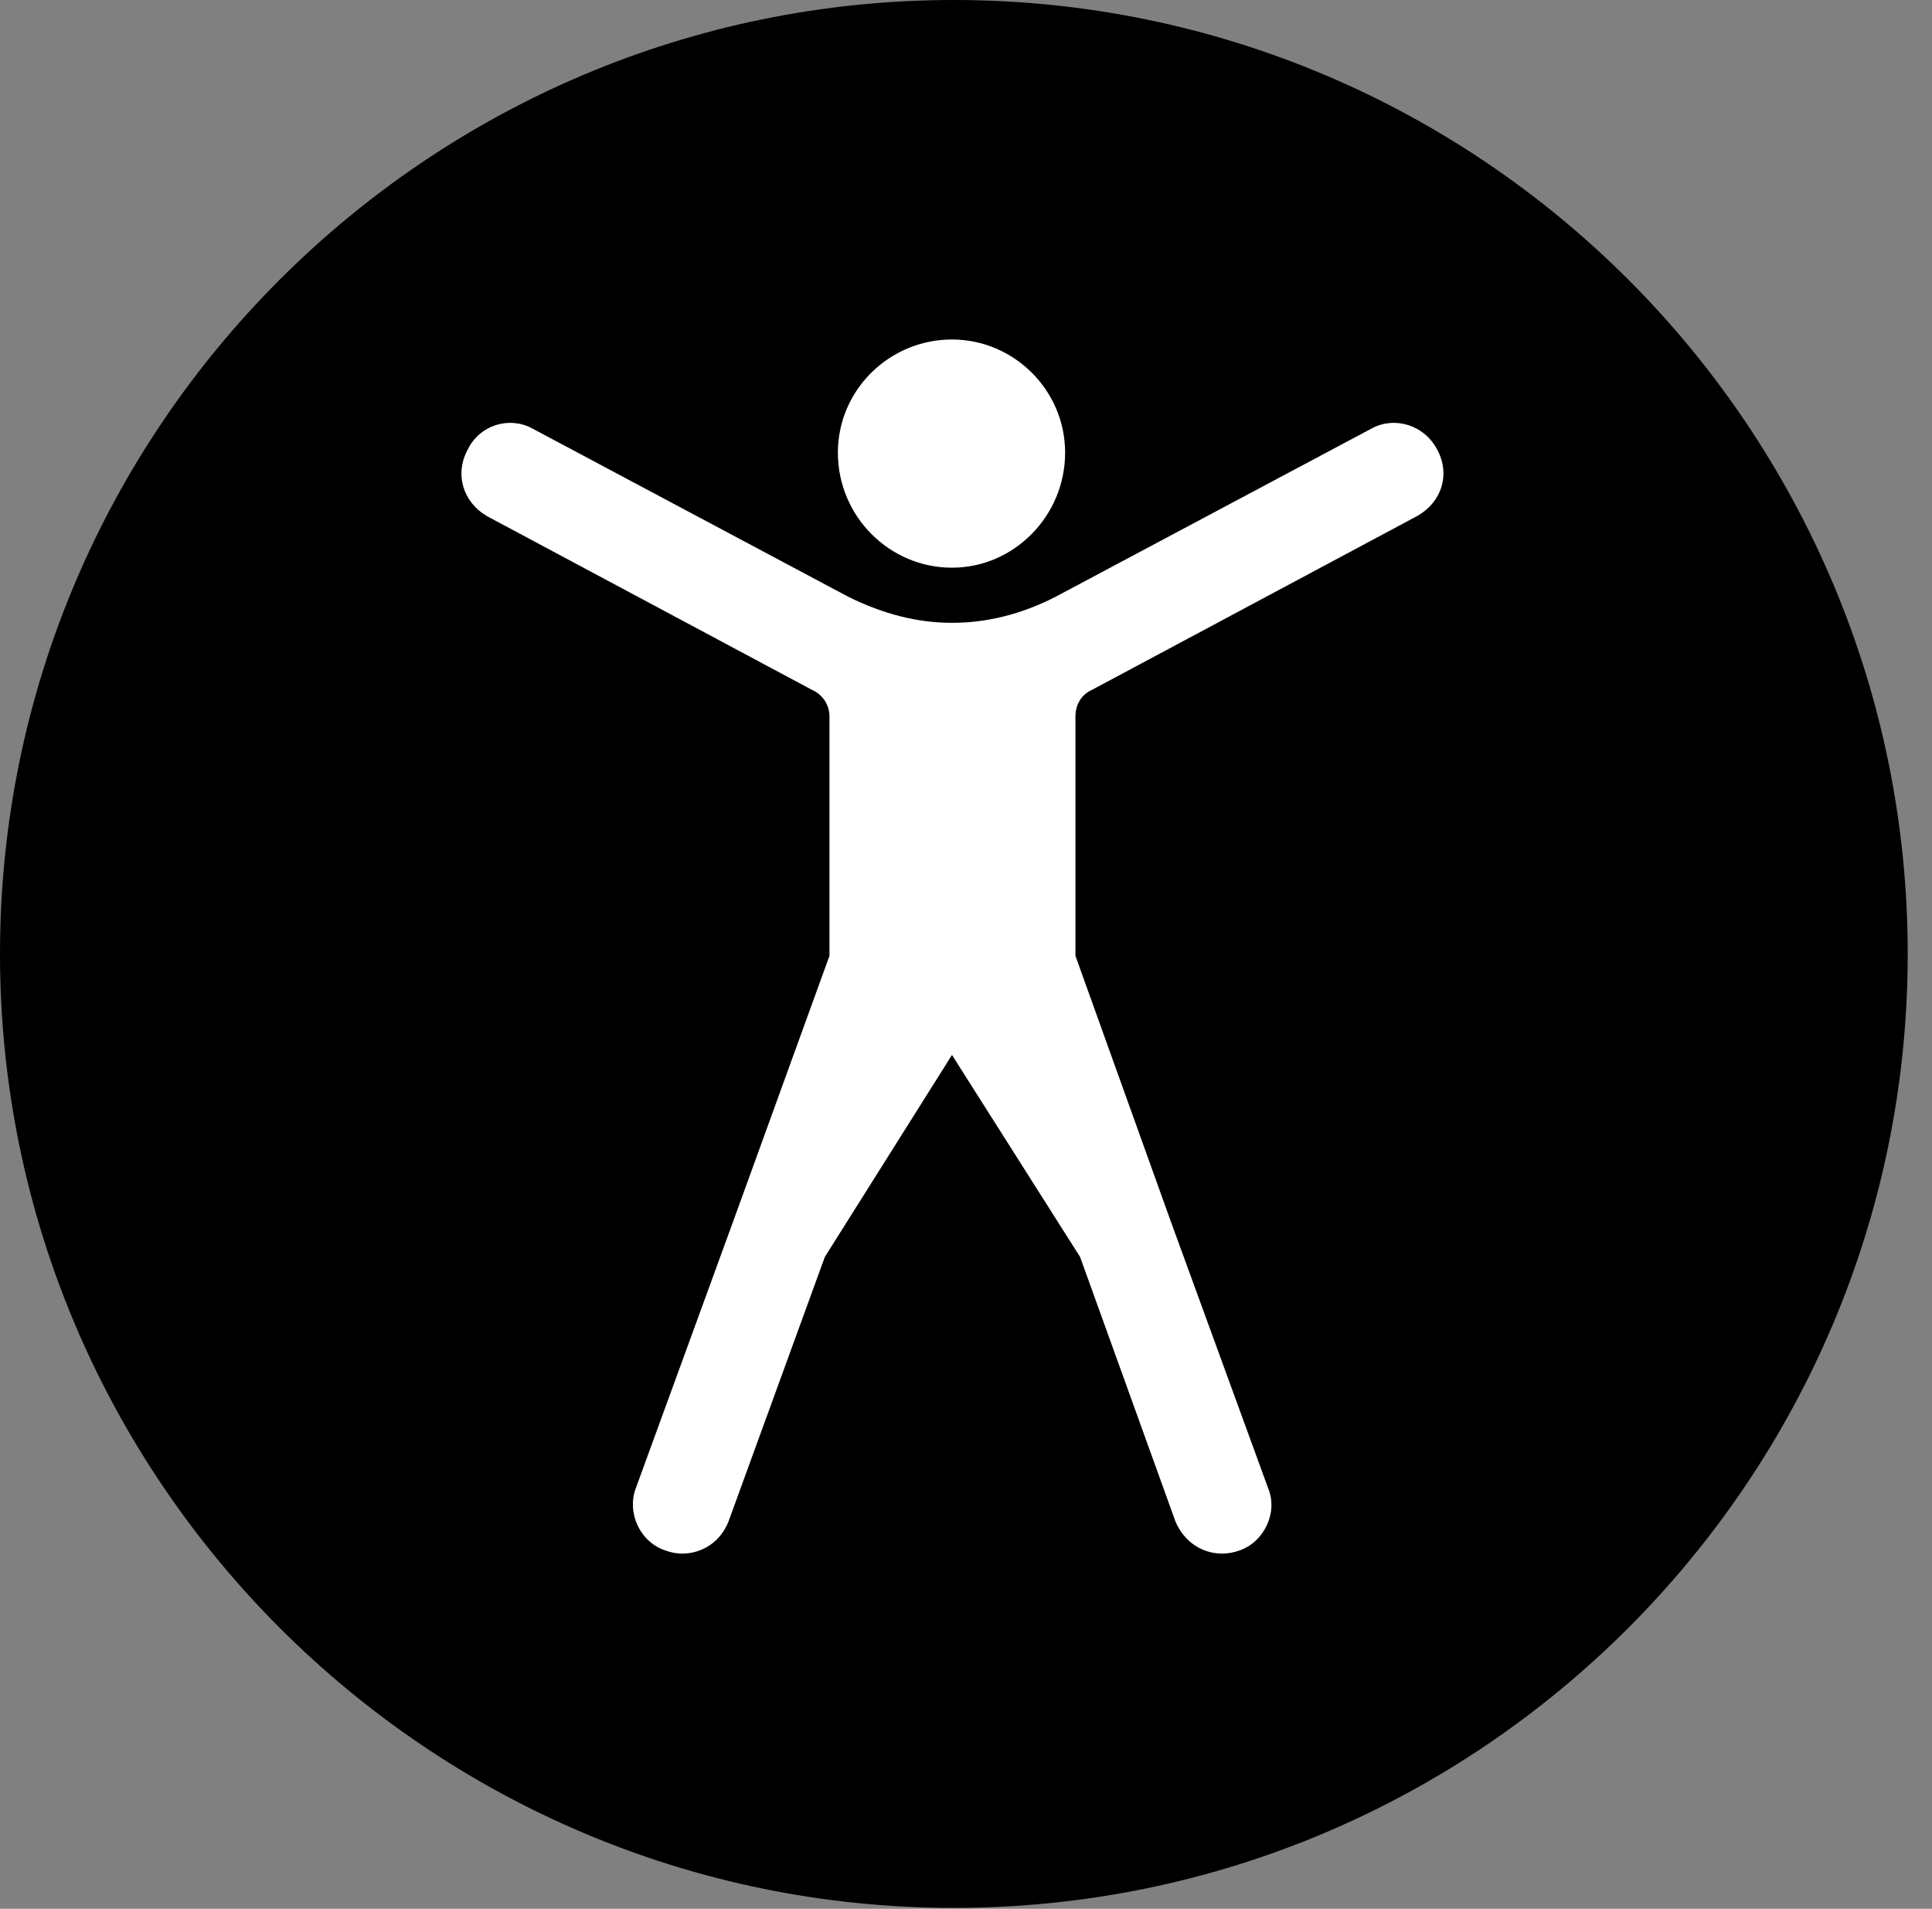 <svg version="1.1" xmlns="http://www.w3.org/2000/svg" xmlns:xlink="http://www.w3.org/1999/xlink" viewBox="0 0 28.246 27.904">
 <rect x="0" y="0" width="28.246" height="27.904" fill="#808080" stroke="none"/>
 <g>
  
  <path d="M13.945 27.891C21.643 27.891 27.891 21.629 27.891 13.945C27.891 6.248 21.643 0 13.945 0C6.262 0 0 6.248 0 13.945C0 21.629 6.262 27.891 13.945 27.891Z" style="fill:hsl(0 0 0/0.85)"></path>
  <path d="M13.918 15.422L12.059 18.375L10.65 22.244C10.486 22.654 10.062 22.791 9.734 22.668C9.352 22.545 9.16 22.107 9.297 21.752L10.719 17.855L12.127 13.973L12.127 10.473C12.127 10.309 12.031 10.158 11.881 10.09L7.123 7.547C6.768 7.342 6.645 6.932 6.836 6.576C7.014 6.207 7.451 6.084 7.779 6.262L12.4 8.723C12.92 8.982 13.426 9.105 13.918 9.105C14.424 9.105 14.93 8.982 15.435 8.723L20.057 6.262C20.385 6.084 20.822 6.207 21.014 6.576C21.205 6.932 21.082 7.342 20.713 7.547L15.955 10.09C15.805 10.158 15.723 10.309 15.723 10.473L15.723 13.973L17.117 17.855L18.539 21.752C18.689 22.107 18.484 22.545 18.115 22.668C17.773 22.791 17.363 22.654 17.186 22.244L15.791 18.375ZM13.918 8.299C13.002 8.299 12.25 7.547 12.25 6.617C12.25 5.701 13.002 4.963 13.918 4.963C14.82 4.963 15.572 5.701 15.572 6.617C15.572 7.547 14.82 8.299 13.918 8.299Z" style="fill:white"></path>
 </g>
</svg>